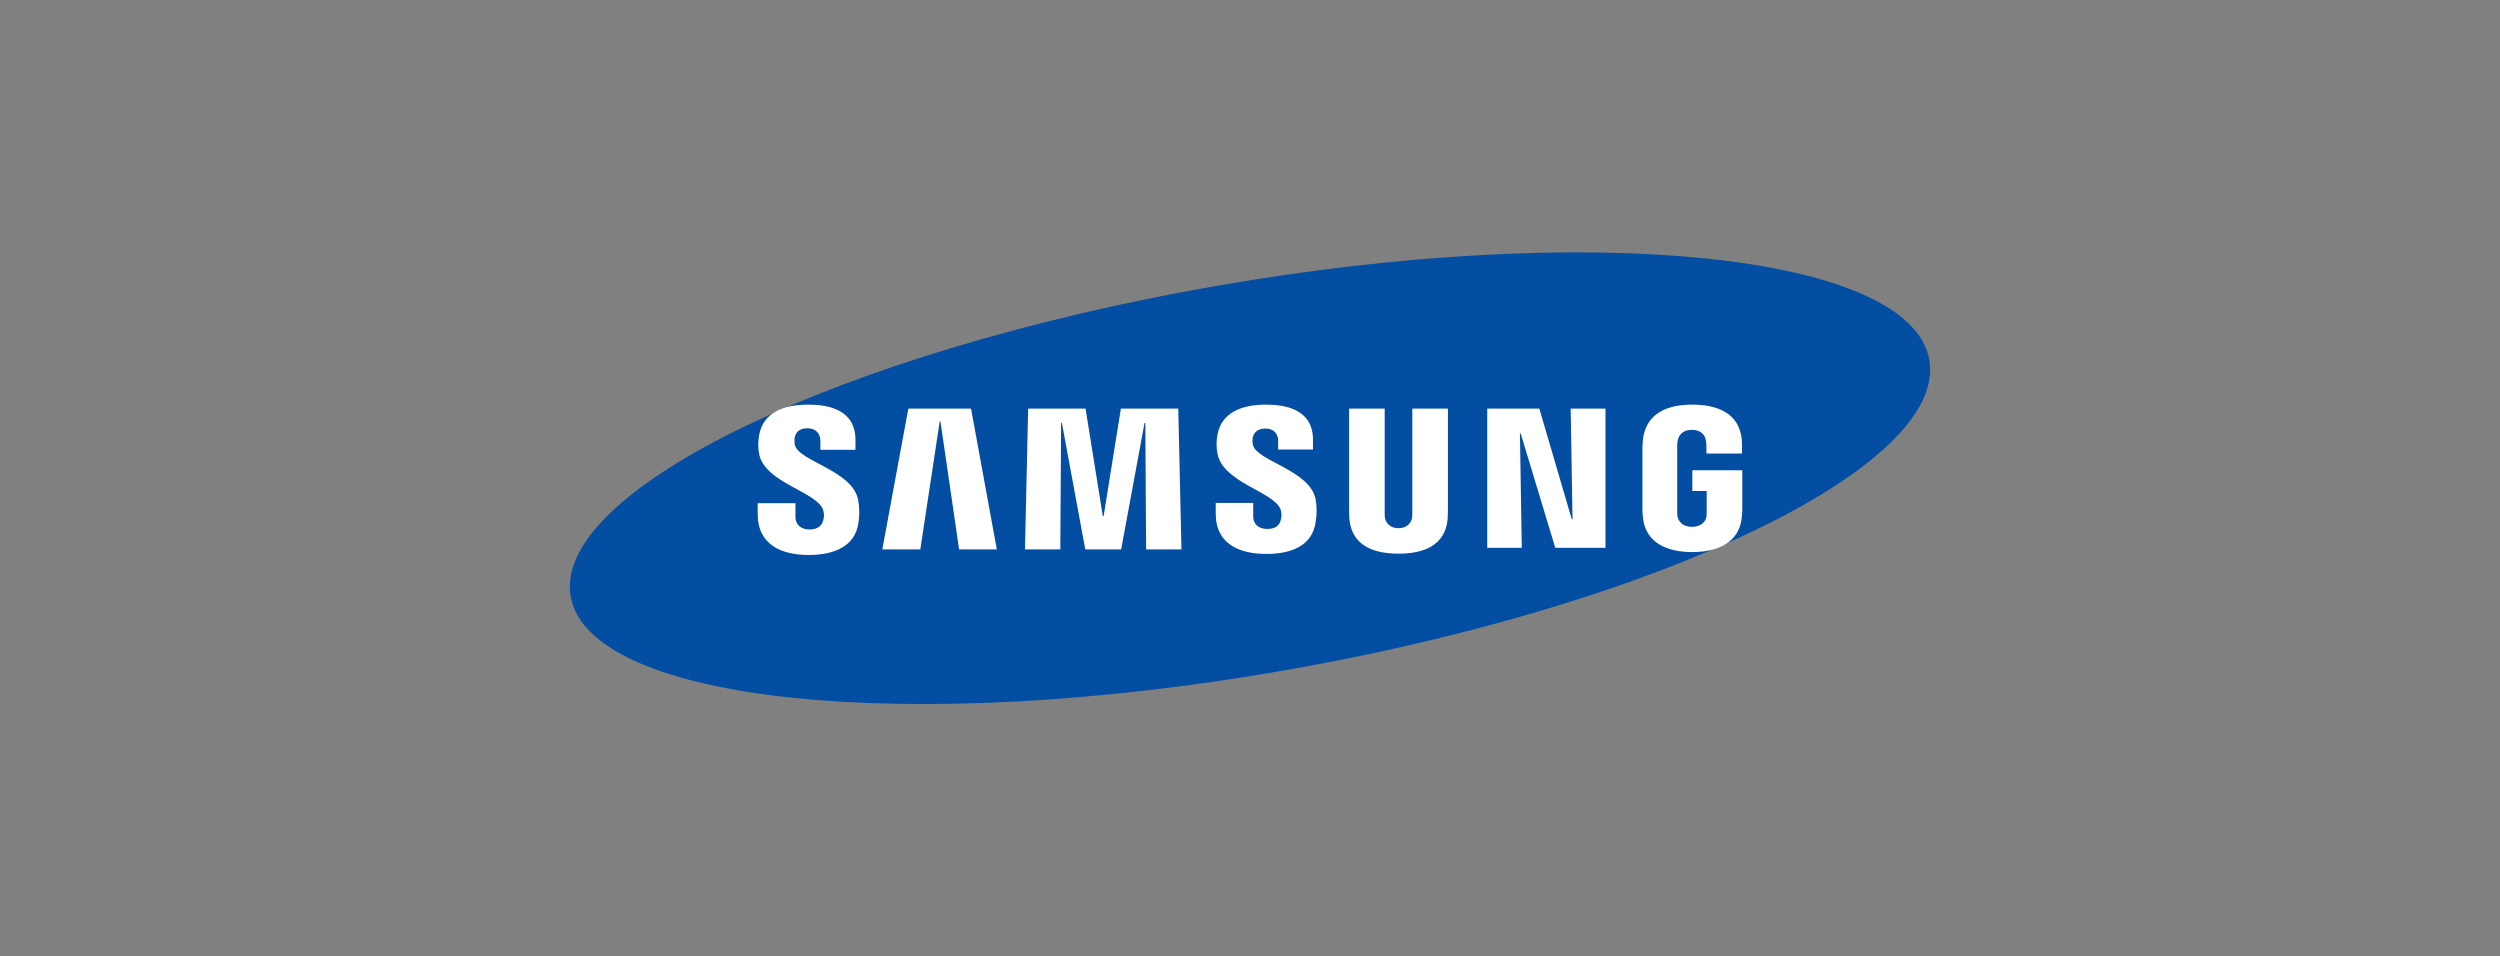 <svg xmlns="http://www.w3.org/2000/svg" width="941" height="360" fill="none" viewBox="0 0 941 360"><rect x="0" y="0" width="941" height="360" fill="#808080" stroke="none"/><path fill="#034EA2" d="M726.2 135.5C733.2 175.5 624.4 227.8 483.1 252.4C341.9 277 221.8 264.5 214.8 224.5C207.8 184.5 316.7 132.2 457.9 107.6C599.1 83 719.2 95.5 726.2 135.5Z"/><path fill="#fff" d="M591.9 195.4L591.2 153.8H604.3V206.2H585.4L572.4 163.2H572.1L572.8 206.2H559.8V153.8H579.4L591.6 195.4H591.9Z"/><path fill="#fff" d="M353.701 158.7L346.401 206.8H332.101L341.901 153.8H365.501L375.201 206.8H361.001L354.001 158.7H353.701Z"/><path fill="#fff" d="M408.5 206.8L399.7 159.2H399.4L399.1 206.8H385.8L387 153.8H408.6L415.1 194.3H415.4L421.9 153.8H443.5L444.7 206.8H431.4L431.1 159.2H430.8L422 206.8H408.5Z"/><path fill="#fff" d="M309.8 191.8C310.2 193.1 310.3 194.4 309.9 195.7C309.5 197.5 308.2 199.3 304.7 199.3C301.4 199.3 299.4 197.4 299.4 194.5V189.4H285.2V193.5C285.2 205.3 294.5 208.9 304.4 208.9C314 208.9 321.9 205.6 323.1 196.8C323.6 193.9 323.5 191 323 188.1C320.8 177 300.7 173.7 299.2 167.5C299 166.6 299 165.6 299.1 164.7C299.5 163 300.6 161.2 303.9 161.2C307 161.2 308.8 163.1 308.8 166V169.3H322V165.6C322 154.1 311.7 152.3 304.2 152.3C294.8 152.3 287.1 155.4 285.7 164C285.3 166.4 285.3 168.8 285.8 171.2C288.3 181.8 307.1 185 309.8 191.8Z"/><path fill="#fff" d="M482.001 191.7C482.401 193 482.501 194.3 482.101 195.6C481.701 197.4 480.501 199.1 477.001 199.1C473.701 199.1 471.701 197.2 471.701 194.4V189.3H457.601V193.3C457.601 205 466.801 208.5 476.701 208.5C486.201 208.5 494.001 205.3 495.201 196.5C495.701 193.7 495.701 190.7 495.201 187.9C493.001 176.9 473.101 173.6 471.601 167.5C471.401 166.6 471.401 165.7 471.501 164.8C471.901 163.1 473.001 161.3 476.301 161.3C479.401 161.3 481.101 163.2 481.101 166V169.2H494.201V165.5C494.201 154.1 483.901 152.3 476.501 152.3C467.201 152.3 459.601 155.4 458.201 163.9C457.801 166.2 457.801 168.6 458.301 171C460.701 181.8 479.301 185 482.001 191.7Z"/><path fill="#fff" d="M526.4 198.8C530.1 198.8 531.2 196.3 531.5 195C531.6 194.3 531.6 193.7 531.6 193V153.8H545V191.8C545 192.8 544.9 194.8 544.9 195.3C544 205.2 536.1 208.4 526.4 208.4C516.7 208.4 508.8 205.2 507.9 195.3C507.8 194.8 507.8 192.8 507.8 191.8V153.8H521.2V193C521.2 193.7 521.2 194.4 521.3 195C521.6 196.3 522.7 198.8 526.4 198.8Z"/><path fill="#fff" d="M636.9 198.3C640.7 198.3 642.1 195.9 642.3 194.5C642.4 193.8 642.4 193.2 642.4 192.5V184.8H637V177H655.8V191.2C655.8 192.2 655.8 192.9 655.6 194.7C654.7 204.3 646.4 207.8 637 207.8C627.6 207.8 619.3 204.4 618.4 194.7C618.2 192.9 618.2 192.2 618.2 191.2V168.9C618.2 168 618.3 166.3 618.4 165.4C619.6 155.5 627.6 152.3 637 152.3C646.4 152.3 654.6 155.5 655.6 165.4C655.7 166.6 655.7 167.7 655.7 168.9V170.7H642.3V167.7C642.3 167 642.2 166.4 642.1 165.7C641.9 164.5 640.9 161.8 636.8 161.8C632.9 161.8 631.8 164.3 631.5 165.7C631.3 166.5 631.3 167.4 631.3 168.2V192.4C631.3 193.1 631.3 193.7 631.4 194.4C631.7 195.9 633 198.3 636.9 198.3Z"/></svg>